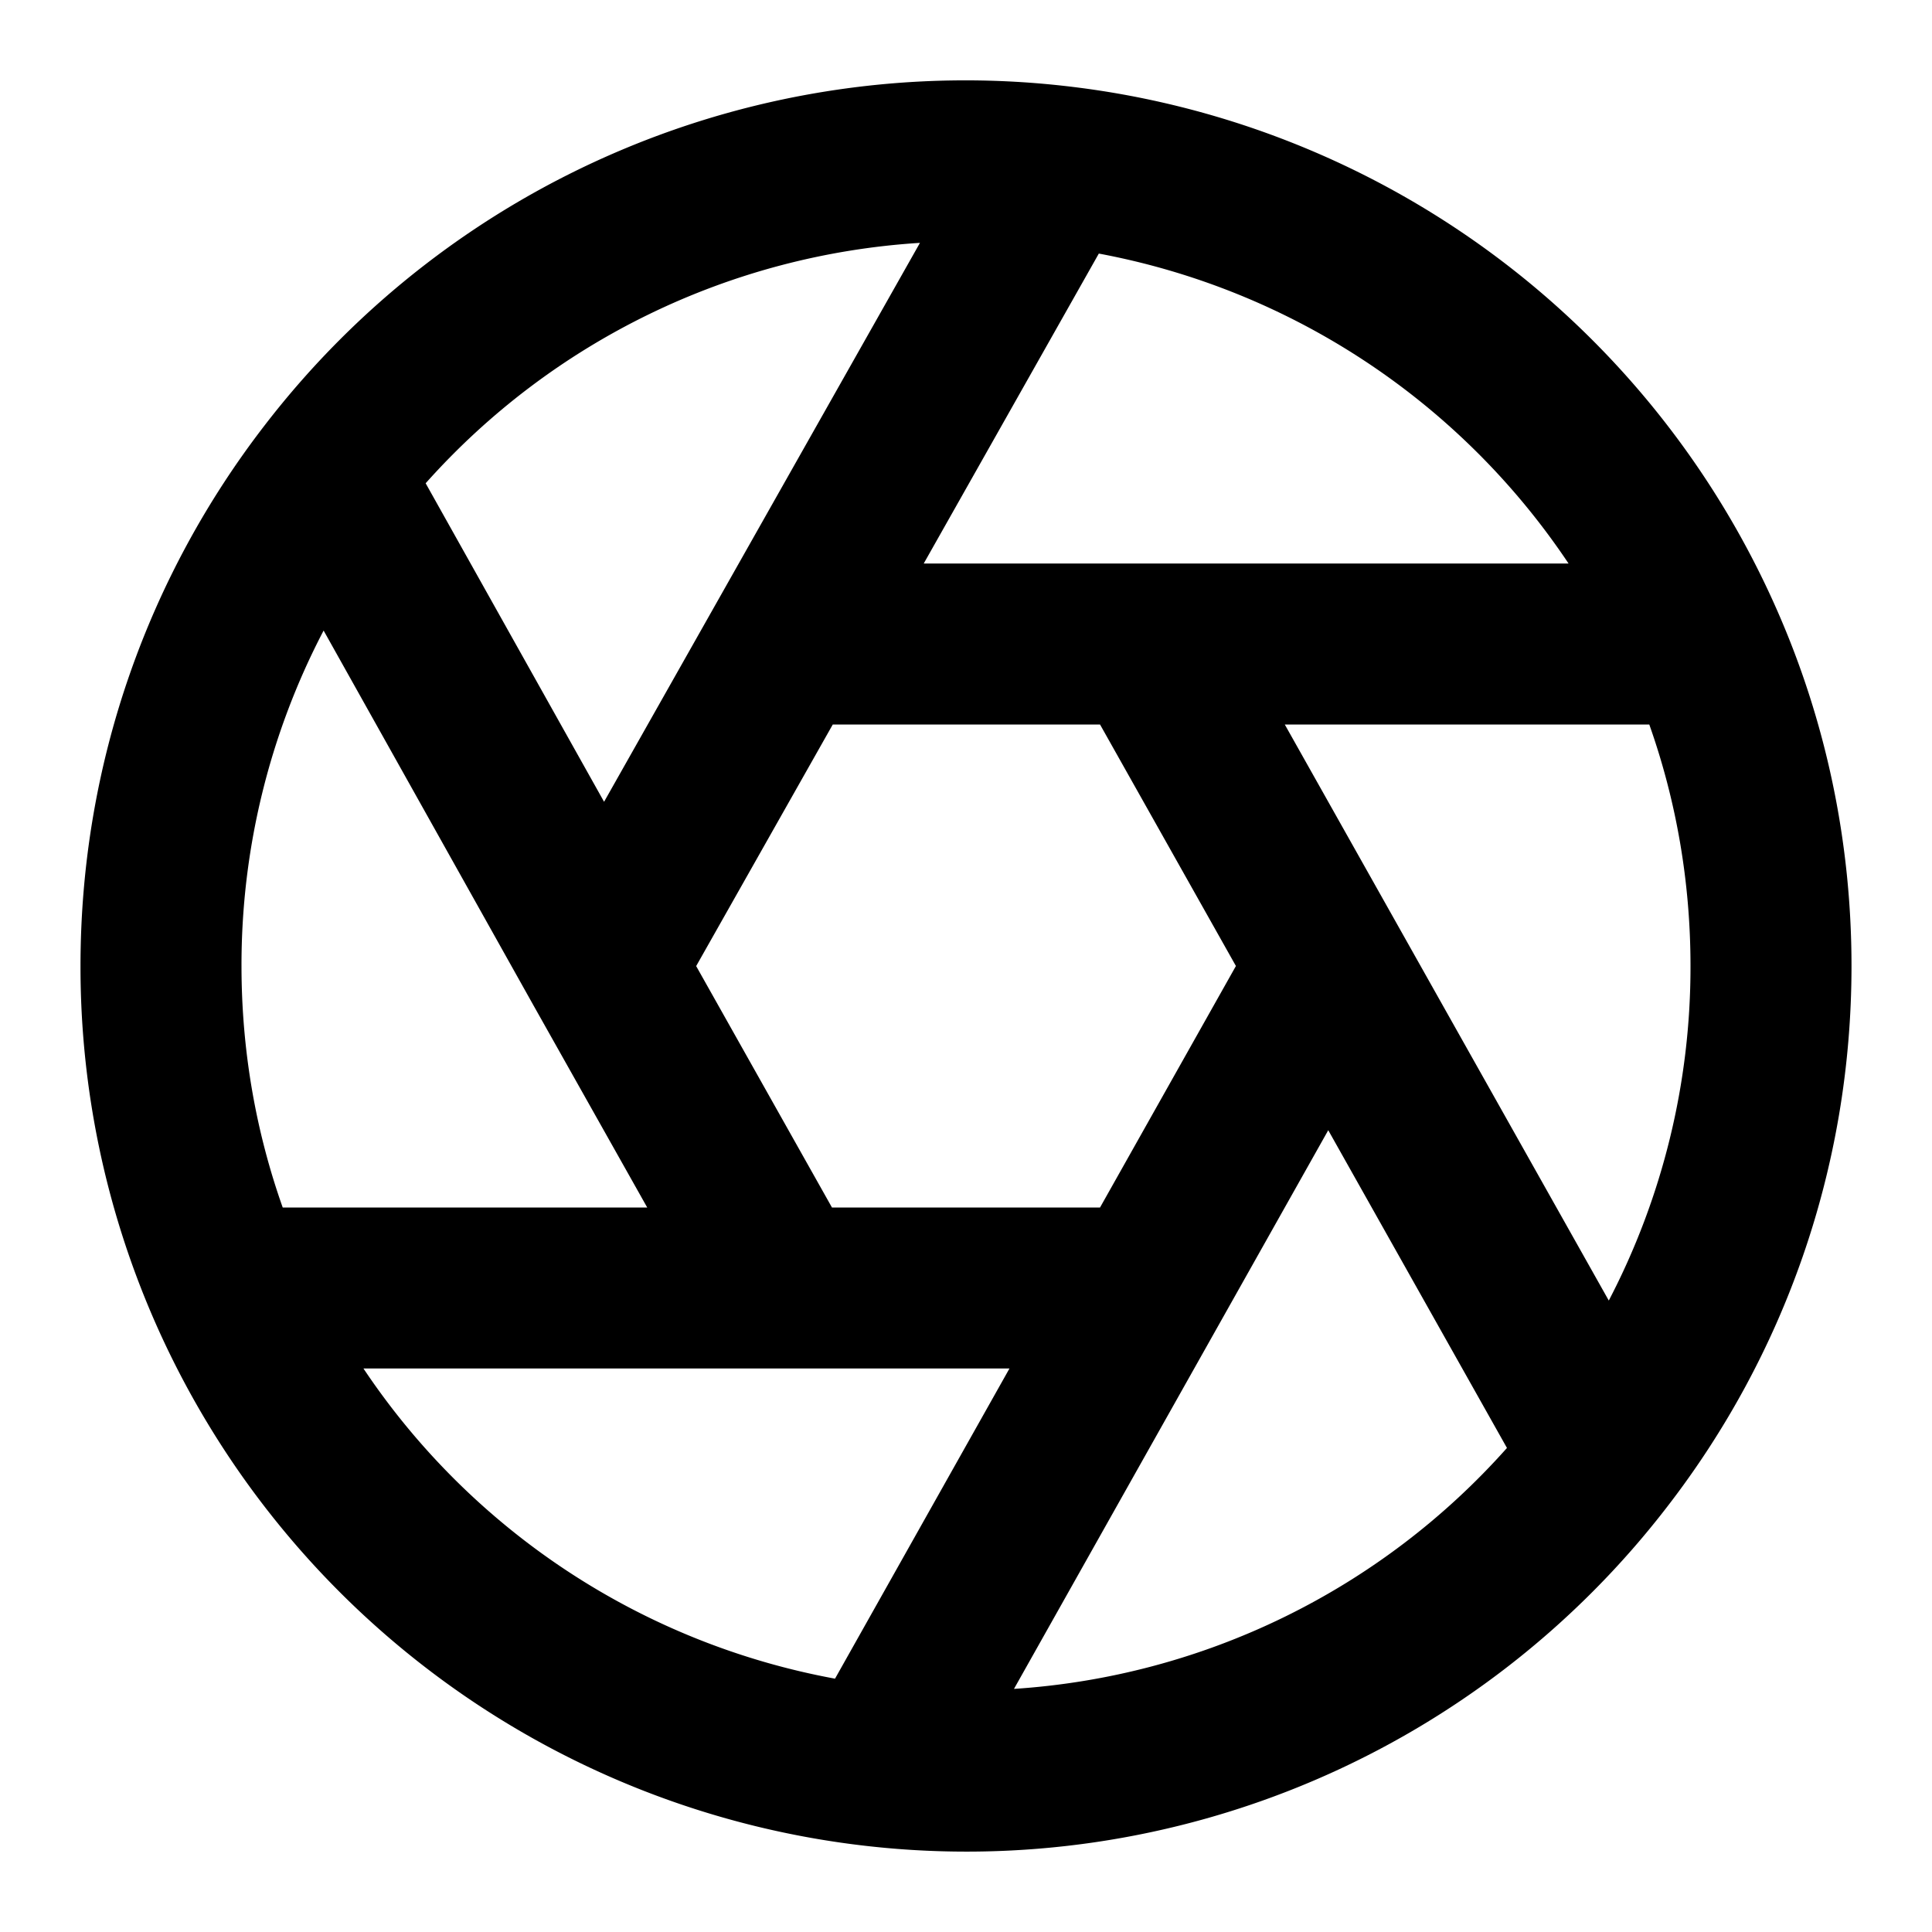 <svg xmlns="http://www.w3.org/2000/svg" width="1em" height="1em" viewBox="0 0 24 24"><path fill="currentColor" d="M5.288 6.004L7.504 9.96l3.924-6.943a8.975 8.975 0 0 0-6.14 2.986M13.65 3.15L11.475 7h8.01a9.006 9.006 0 0 0-5.835-3.85M20.488 9H15.96l4.025 7.156A8.958 8.958 0 0 0 21 12c0-1.053-.18-2.063-.512-3m-1.768 8.987L16.5 14.04l-3.904 6.94a8.975 8.975 0 0 0 6.124-2.993m-8.347 2.866L12.54 17H4.515a9.006 9.006 0 0 0 5.858 3.853M3.512 15H8.04l-1.413-2.511L4.02 7.833A8.958 8.958 0 0 0 3 12c0 1.053.18 2.063.512 3m6.823 0h3.33l1.688-3l-1.688-3h-3.32l-1.697 3.001zM3.289 5.282a10.983 10.983 0 0 1 9.939-4.214A11.009 11.009 0 0 1 22.084 7.6c.59 1.348.916 2.837.916 4.4c0 2.522-.85 4.85-2.28 6.705a10.984 10.984 0 0 1-9.92 4.23A11.009 11.009 0 0 1 1.916 16.4A10.966 10.966 0 0 1 1 12c0-2.528.854-4.86 2.289-6.718"/></svg>